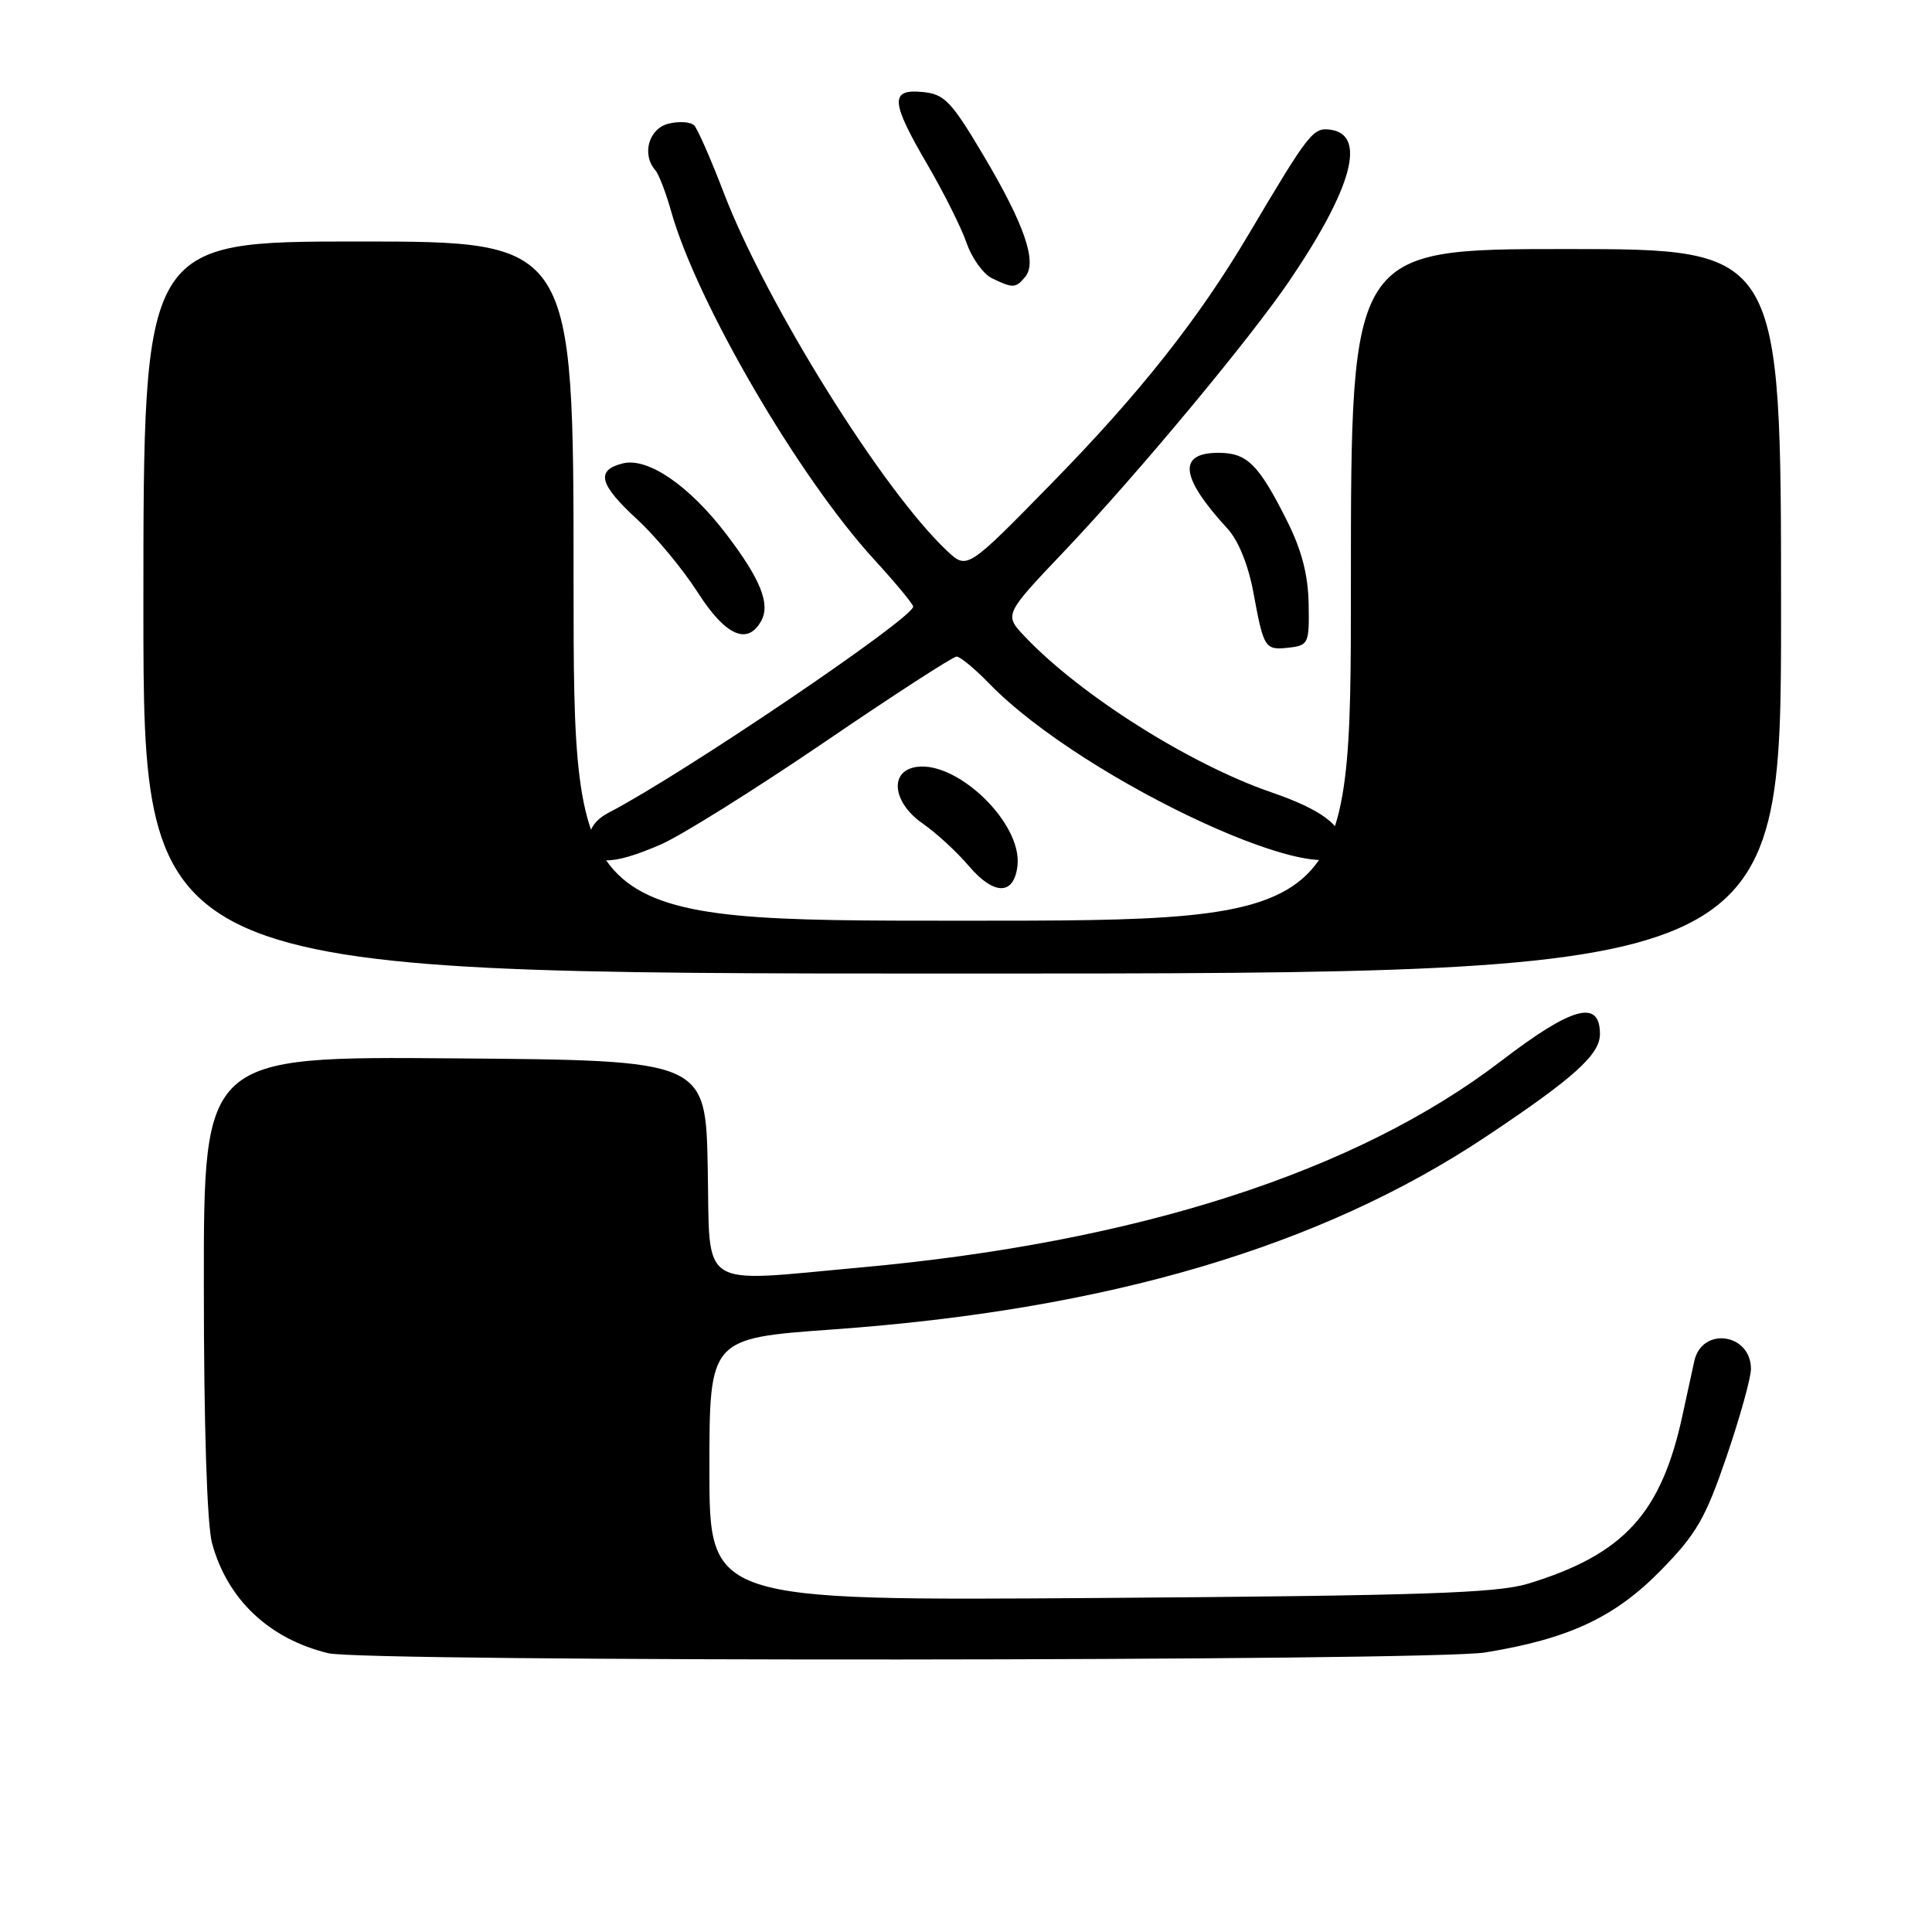 <?xml version="1.0" encoding="UTF-8" standalone="no"?>
<!DOCTYPE svg PUBLIC "-//W3C//DTD SVG 1.1//EN" "http://www.w3.org/Graphics/SVG/1.1/DTD/svg11.dtd" >
<svg xmlns="http://www.w3.org/2000/svg" xmlns:xlink="http://www.w3.org/1999/xlink" version="1.1" viewBox="0 0 256 256">
 <g >
 <path fill="currentColor"
d=" M 196.79 218.96 C 207.83 217.17 213.94 214.32 220.02 208.13 C 224.80 203.25 225.96 201.24 228.78 193.00 C 230.56 187.78 232.02 182.54 232.01 181.37 C 231.99 176.67 225.54 175.76 224.51 180.32 C 224.24 181.52 223.55 184.68 222.98 187.34 C 220.17 200.51 215.22 205.95 202.50 209.84 C 198.37 211.10 188.54 211.43 145.75 211.74 C 94.00 212.11 94.00 212.11 94.00 194.72 C 94.00 177.33 94.00 177.33 110.34 176.16 C 146.72 173.56 174.98 165.22 196.92 150.60 C 208.56 142.84 212.00 139.74 212.00 137.02 C 212.00 132.37 208.33 133.37 198.93 140.57 C 179.76 155.26 150.72 164.62 114.00 167.95 C 92.25 169.92 94.10 171.13 93.78 154.75 C 93.50 140.50 93.50 140.50 60.25 140.24 C 27.00 139.97 27.00 139.97 27.01 170.24 C 27.01 189.00 27.43 202.02 28.10 204.50 C 30.14 211.94 35.64 217.15 43.50 219.06 C 48.28 220.23 189.57 220.14 196.79 218.96 Z  M 236.00 81.00 C 236.00 33.00 236.00 33.00 207.50 33.00 C 179.00 33.00 179.00 33.00 179.00 77.50 C 179.00 122.00 179.00 122.00 127.50 122.00 C 76.00 122.00 76.00 122.00 76.00 77.00 C 76.00 32.00 76.00 32.00 47.50 32.00 C 19.00 32.00 19.00 32.00 19.00 80.50 C 19.00 129.00 19.00 129.00 127.50 129.00 C 236.00 129.00 236.00 129.00 236.00 81.00 Z  M 134.82 114.72 C 135.49 108.91 126.33 100.32 120.96 101.72 C 117.80 102.55 118.50 106.52 122.25 109.11 C 124.04 110.35 126.79 112.88 128.36 114.73 C 131.71 118.67 134.36 118.67 134.82 114.72 Z  M 87.62 111.87 C 90.31 110.69 100.01 104.62 109.20 98.37 C 118.38 92.11 126.28 87.00 126.75 87.00 C 127.22 87.00 129.15 88.59 131.03 90.53 C 143.66 103.56 178.00 119.37 178.00 112.15 C 178.00 109.45 175.11 107.27 168.50 105.00 C 157.63 101.26 143.11 92.08 135.77 84.32 C 133.04 81.44 133.04 81.44 141.09 72.97 C 150.75 62.79 165.63 44.91 170.90 37.14 C 179.19 24.90 181.10 17.87 176.31 17.19 C 173.99 16.86 173.46 17.54 165.48 31.00 C 158.82 42.26 151.02 52.12 139.40 63.99 C 128.15 75.49 128.15 75.49 125.49 72.99 C 116.98 65.01 101.53 40.22 95.90 25.54 C 94.21 21.12 92.45 17.11 91.99 16.62 C 91.52 16.14 89.99 16.04 88.57 16.39 C 85.96 17.05 85.00 20.45 86.83 22.55 C 87.29 23.07 88.23 25.52 88.93 28.00 C 92.32 40.06 105.83 63.23 115.83 74.14 C 118.67 77.24 121.00 80.05 121.00 80.38 C 121.00 81.92 90.44 102.60 80.75 107.63 C 78.88 108.60 78.00 109.84 78.00 111.53 C 78.00 114.71 80.89 114.81 87.62 111.87 Z  M 173.40 80.00 C 173.33 76.14 172.47 72.86 170.53 69.00 C 166.77 61.51 165.25 60.00 161.45 60.00 C 156.01 60.00 156.39 63.24 162.65 70.05 C 164.10 71.63 165.41 74.87 166.09 78.55 C 167.46 85.97 167.60 86.18 170.84 85.81 C 173.37 85.51 173.50 85.24 173.40 80.00 Z  M 100.85 82.30 C 102.11 80.05 100.79 76.75 96.23 70.77 C 91.31 64.32 85.83 60.58 82.53 61.40 C 78.90 62.31 79.38 64.18 84.46 68.85 C 86.91 71.11 90.50 75.45 92.44 78.48 C 96.12 84.23 99.03 85.55 100.85 82.30 Z  M 135.85 36.68 C 137.47 34.72 135.75 29.74 130.26 20.50 C 126.03 13.39 125.14 12.47 122.25 12.19 C 117.89 11.77 118.00 13.44 122.90 21.83 C 125.04 25.50 127.37 30.15 128.07 32.17 C 128.77 34.20 130.28 36.30 131.42 36.86 C 134.23 38.22 134.58 38.21 135.85 36.68 Z "/>
</g>
</svg>